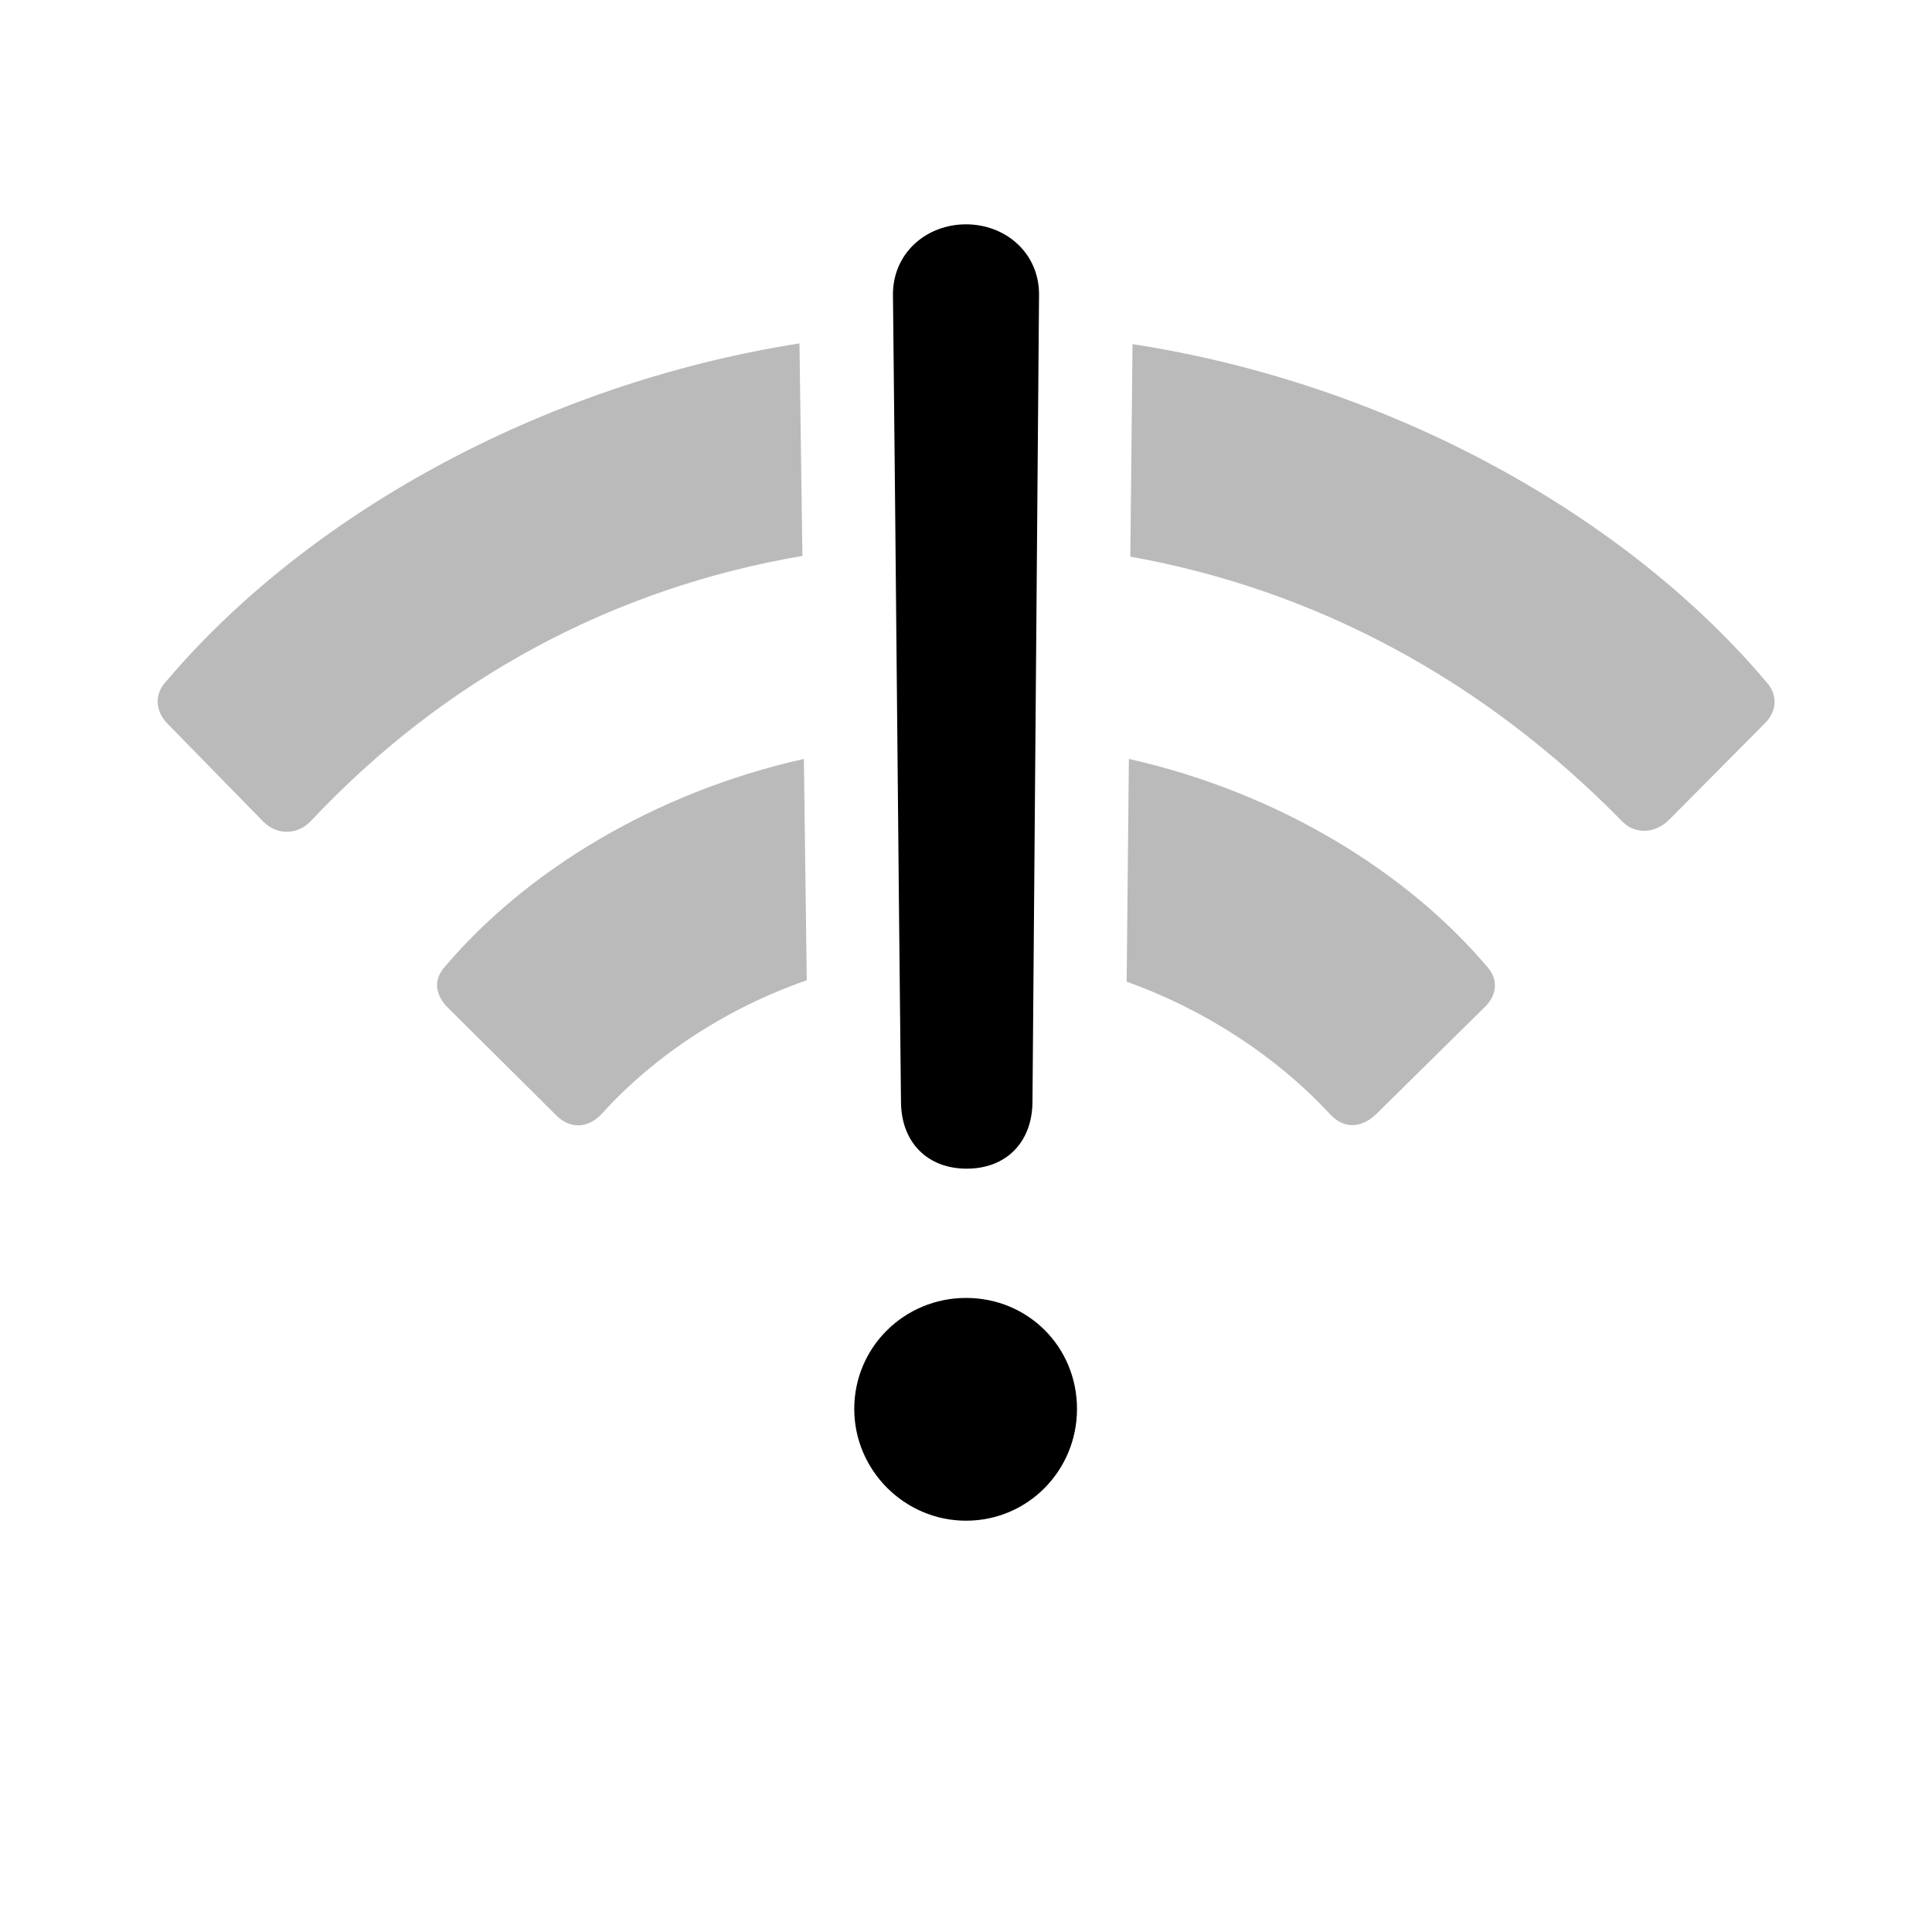 <svg
  xmlns="http://www.w3.org/2000/svg"
  width="20"
  height="20"
  viewBox="0 0 56 62"
>
  <path
    d="M 28 48.801 C 29.992 48.801 31.562 47.184 31.562 45.215 C 31.562 43.223 29.992 41.652 28 41.652 C 26.031 41.652 24.414 43.223 24.414 45.215 C 24.414 47.184 26.031 48.801 28 48.801 Z"
    fill="black"
  />
  <path
    d="M 28.023 37.504 C 29.266 37.504 30.109 36.684 30.133 35.395 C 30.203 26.77 30.273 18.098 30.344 9.449 C 30.344 8.113 29.266 7.199 28 7.199 C 26.734 7.199 25.656 8.113 25.656 9.449 C 25.75 18.098 25.82 26.77 25.914 35.395 C 25.937 36.684 26.781 37.504 28.023 37.504 Z"
    fill="black"
  />
  <path
    d="M 5.453 26.371 C 5.898 26.816 6.555 26.793 6.976 26.348 C 11.289 21.754 16.703 18.871 22.75 17.84 L 22.656 11.02 C 14.312 12.332 6.766 16.598 2.289 21.918 C 1.961 22.293 1.984 22.809 2.359 23.207 Z"
    fill="black"
    fill-opacity="0.27"
  />
  <path
    d="M 49.07 26.371 C 49.469 26.77 50.102 26.77 50.57 26.301 L 53.641 23.207 C 54.039 22.809 54.039 22.293 53.711 21.918 C 49.234 16.598 41.687 12.332 33.344 11.043 L 33.273 17.863 C 39.297 18.941 44.664 21.871 49.07 26.371 Z"
    fill="black"
    fill-opacity="0.27"
  />
  <path
    d="M 14.828 35.77 C 15.297 36.262 15.906 36.215 16.352 35.699 C 18.039 33.848 20.336 32.348 22.89 31.457 L 22.797 24.355 C 17.969 25.434 13.844 27.988 11.266 31.035 C 10.914 31.434 10.961 31.902 11.336 32.301 Z"
    fill="black"
    fill-opacity="0.27"
  />
  <path
    d="M 39.695 35.77 C 40.141 36.238 40.703 36.215 41.195 35.723 L 44.664 32.301 C 45.039 31.926 45.086 31.434 44.734 31.035 C 42.156 27.988 38.031 25.434 33.227 24.355 L 33.156 31.504 C 35.711 32.418 38.008 33.941 39.695 35.77 Z"
    fill="black"
    fill-opacity="0.27"
  />
</svg>
